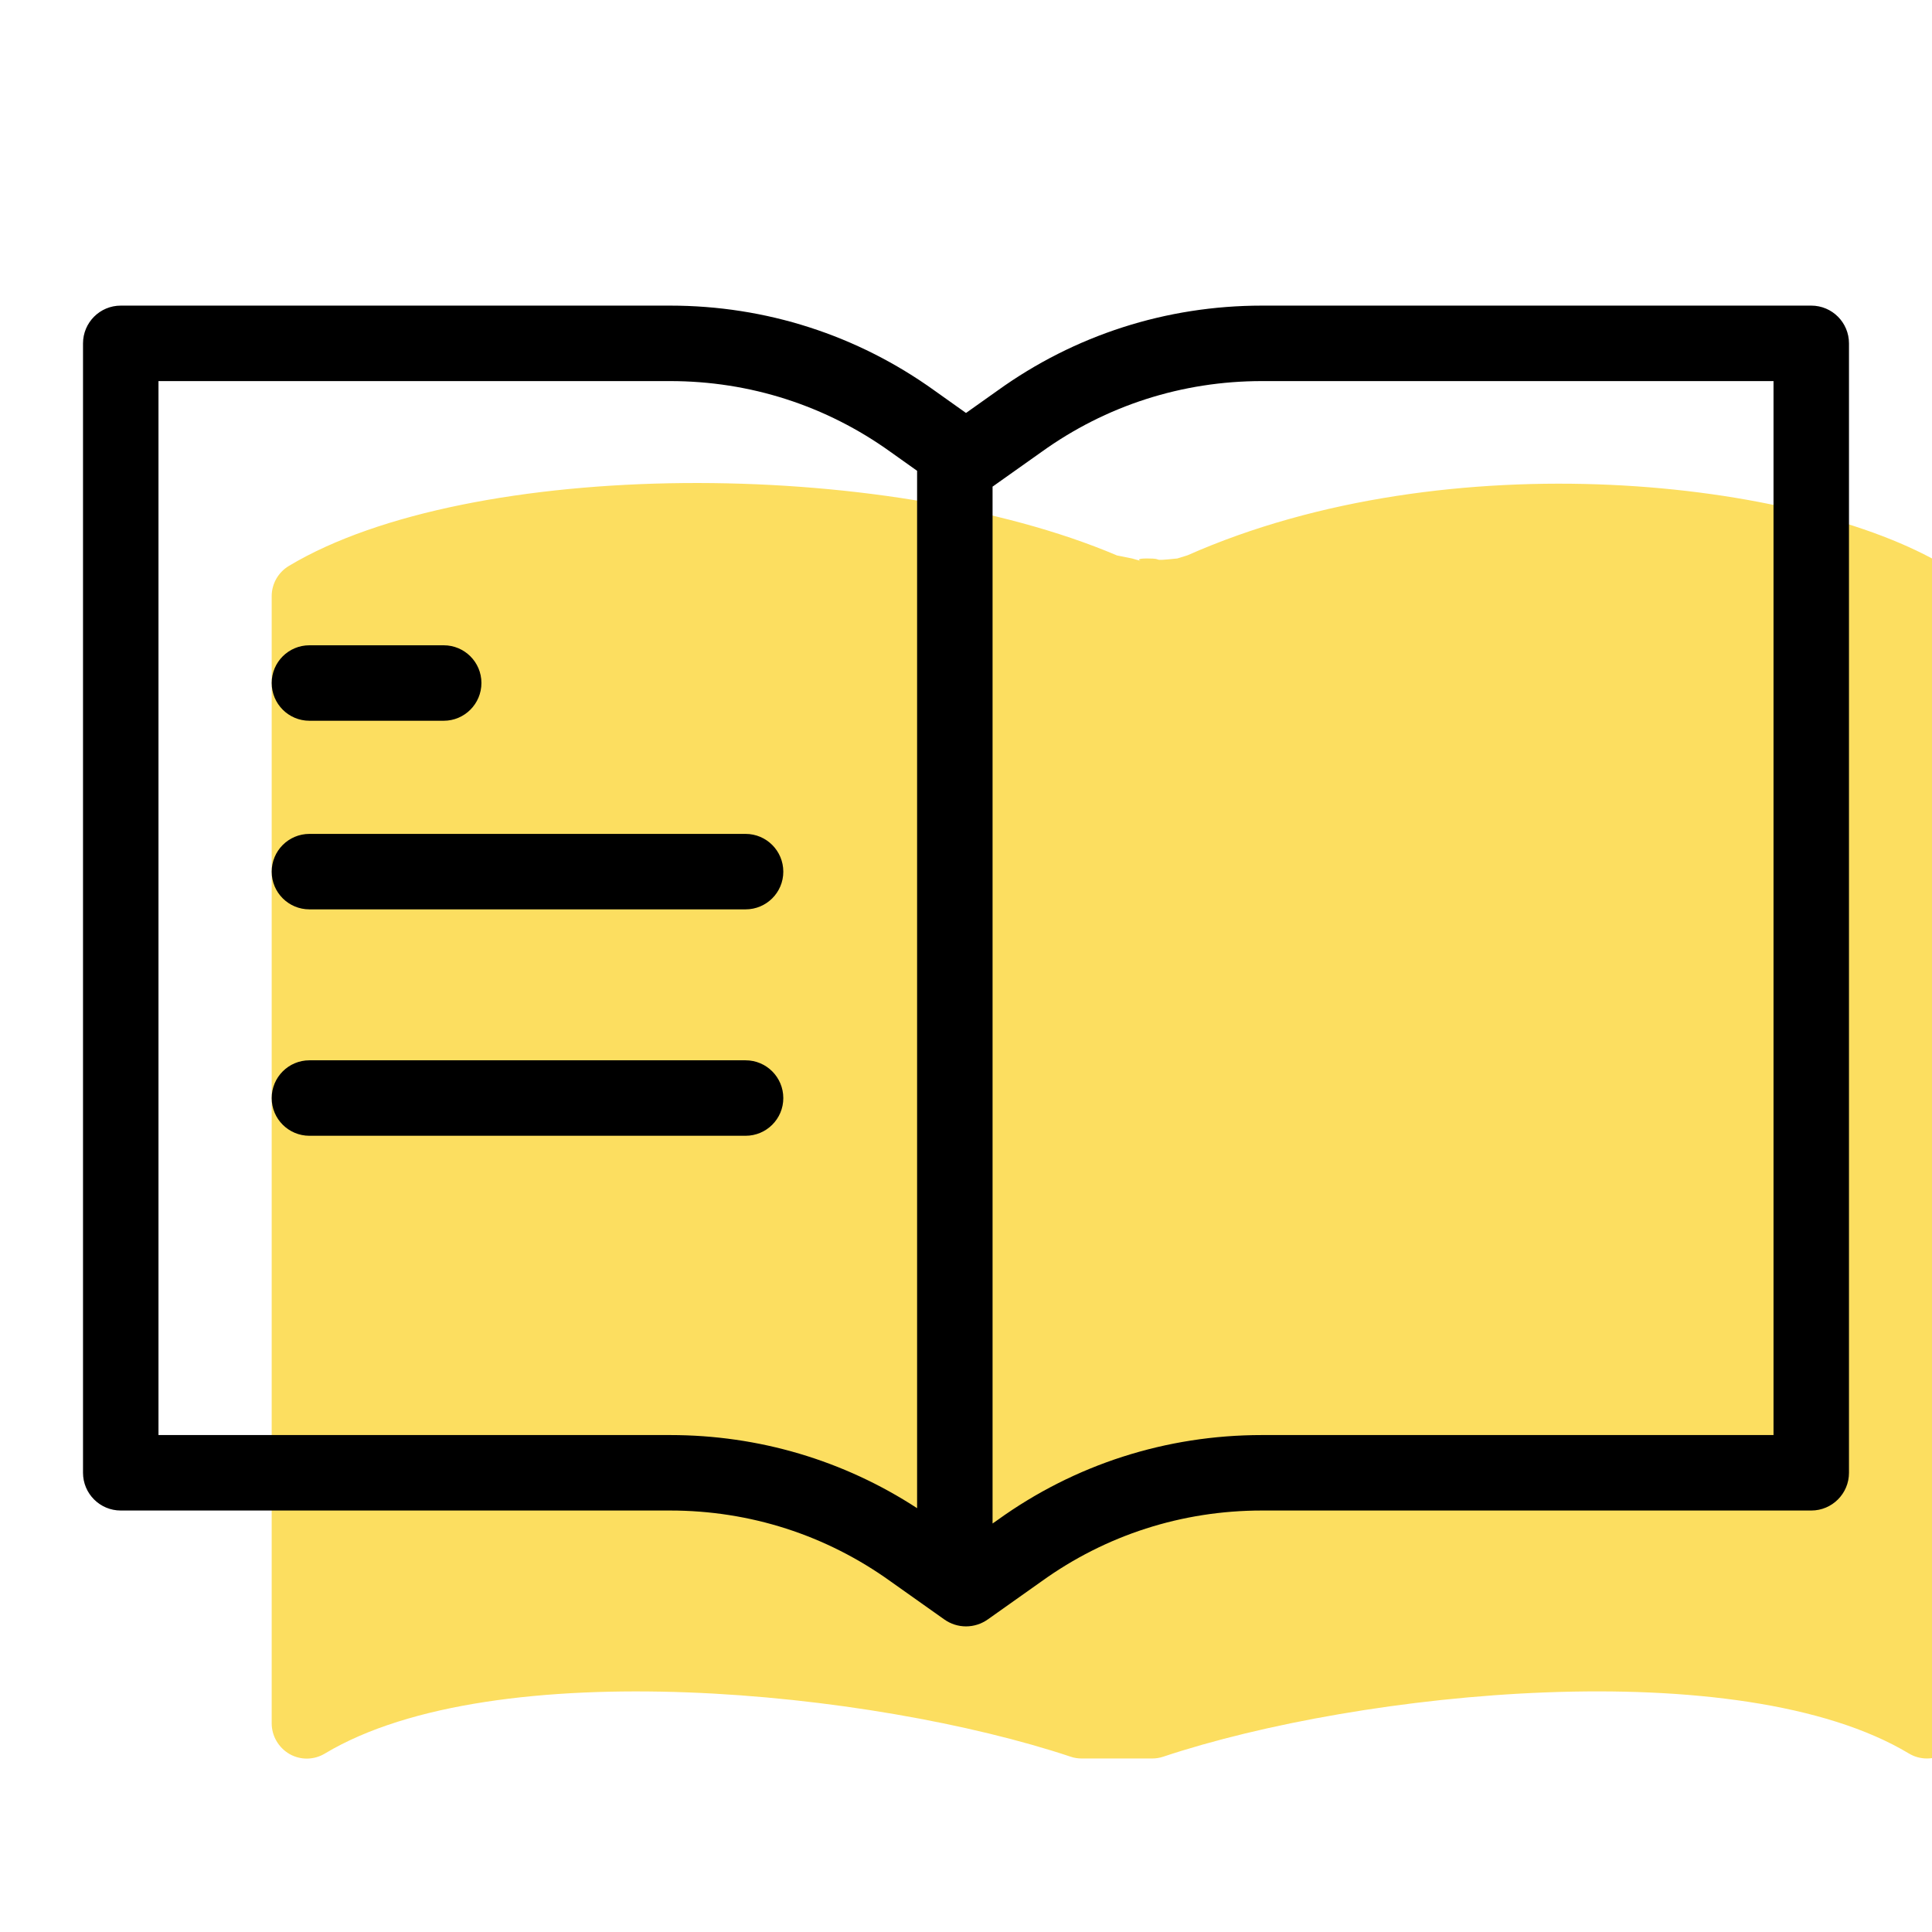 <svg width="32" height="32" viewBox="0 0 32 32" fill="none" xmlns="http://www.w3.org/2000/svg">
<g clip-path="url(#clip0_2402_1442)">
<path d="M32.219 9.374C29.836 7.943 23.997 7.281 19.668 9.198L19.5 9.25C19 9.302 19.322 9.25 19 9.25C18.678 9.25 19.083 9.34 18.75 9.25L18.501 9.2C14.65 7.564 7.774 7.581 4.784 9.374C4.609 9.479 4.5 9.669 4.5 9.874V28.543C4.5 28.753 4.613 28.946 4.795 29.052C4.978 29.156 5.202 29.153 5.383 29.043C8.186 27.363 14.465 28.007 17.732 29.096C17.792 29.117 17.854 29.126 17.917 29.126H19.083C19.148 29.126 19.208 29.116 19.268 29.096C22.536 28.007 28.814 27.362 31.617 29.043C31.709 29.099 31.813 29.126 31.917 29.126C32.016 29.126 32.115 29.101 32.205 29.052C32.388 28.947 32.5 28.755 32.5 28.543V9.874C32.502 9.669 32.395 9.48 32.219 9.374Z" fill="#FCDE60"/>
<path d="M30 5.062H20.901C19.316 5.062 17.8 5.55 16.523 6.469L16 6.84L15.481 6.471C14.2 5.55 12.685 5.062 11.099 5.062H2C1.655 5.062 1.375 5.342 1.375 5.688V24.394C1.375 24.739 1.655 25.019 2 25.019H11.099C12.421 25.019 13.684 25.425 14.754 26.195L15.639 26.822C15.747 26.899 15.873 26.938 16 26.938C16.127 26.938 16.253 26.899 16.362 26.822L17.25 26.193C18.316 25.425 19.579 25.019 20.901 25.019H30C30.345 25.019 30.625 24.739 30.625 24.394V5.688C30.625 5.342 30.346 5.062 30 5.062ZM11.099 23.769H2.625V6.312H11.099C12.421 6.312 13.684 6.718 14.754 7.488L15.19 7.798V24.98C13.973 24.187 12.567 23.769 11.099 23.769ZM29.375 23.769H20.901C19.316 23.769 17.8 24.256 16.523 25.176L16.44 25.234V8.06L17.25 7.486C18.317 6.718 19.579 6.312 20.901 6.312H29.375V23.769Z" fill="black"/>
<path d="M5.125 11.938H7.349C7.694 11.938 7.974 11.658 7.974 11.312C7.974 10.967 7.694 10.688 7.349 10.688H5.125C4.78 10.688 4.5 10.967 4.5 11.312C4.5 11.658 4.78 11.938 5.125 11.938Z" fill="black"/>
<path d="M12.349 13.812H5.125C4.78 13.812 4.5 14.092 4.5 14.438C4.5 14.783 4.78 15.062 5.125 15.062H12.349C12.694 15.062 12.974 14.783 12.974 14.438C12.974 14.092 12.694 13.812 12.349 13.812Z" fill="black"/>
<path d="M12.349 17.562H5.125C4.78 17.562 4.5 17.842 4.5 18.188C4.5 18.533 4.78 18.812 5.125 18.812H12.349C12.694 18.812 12.974 18.533 12.974 18.188C12.974 17.842 12.694 17.562 12.349 17.562Z" fill="black"/>
</g>
<defs>
<clipPath id="clip0_2402_1442">
<rect width="32" height="32" fill="white"/>
</clipPath>
</defs>
</svg>
